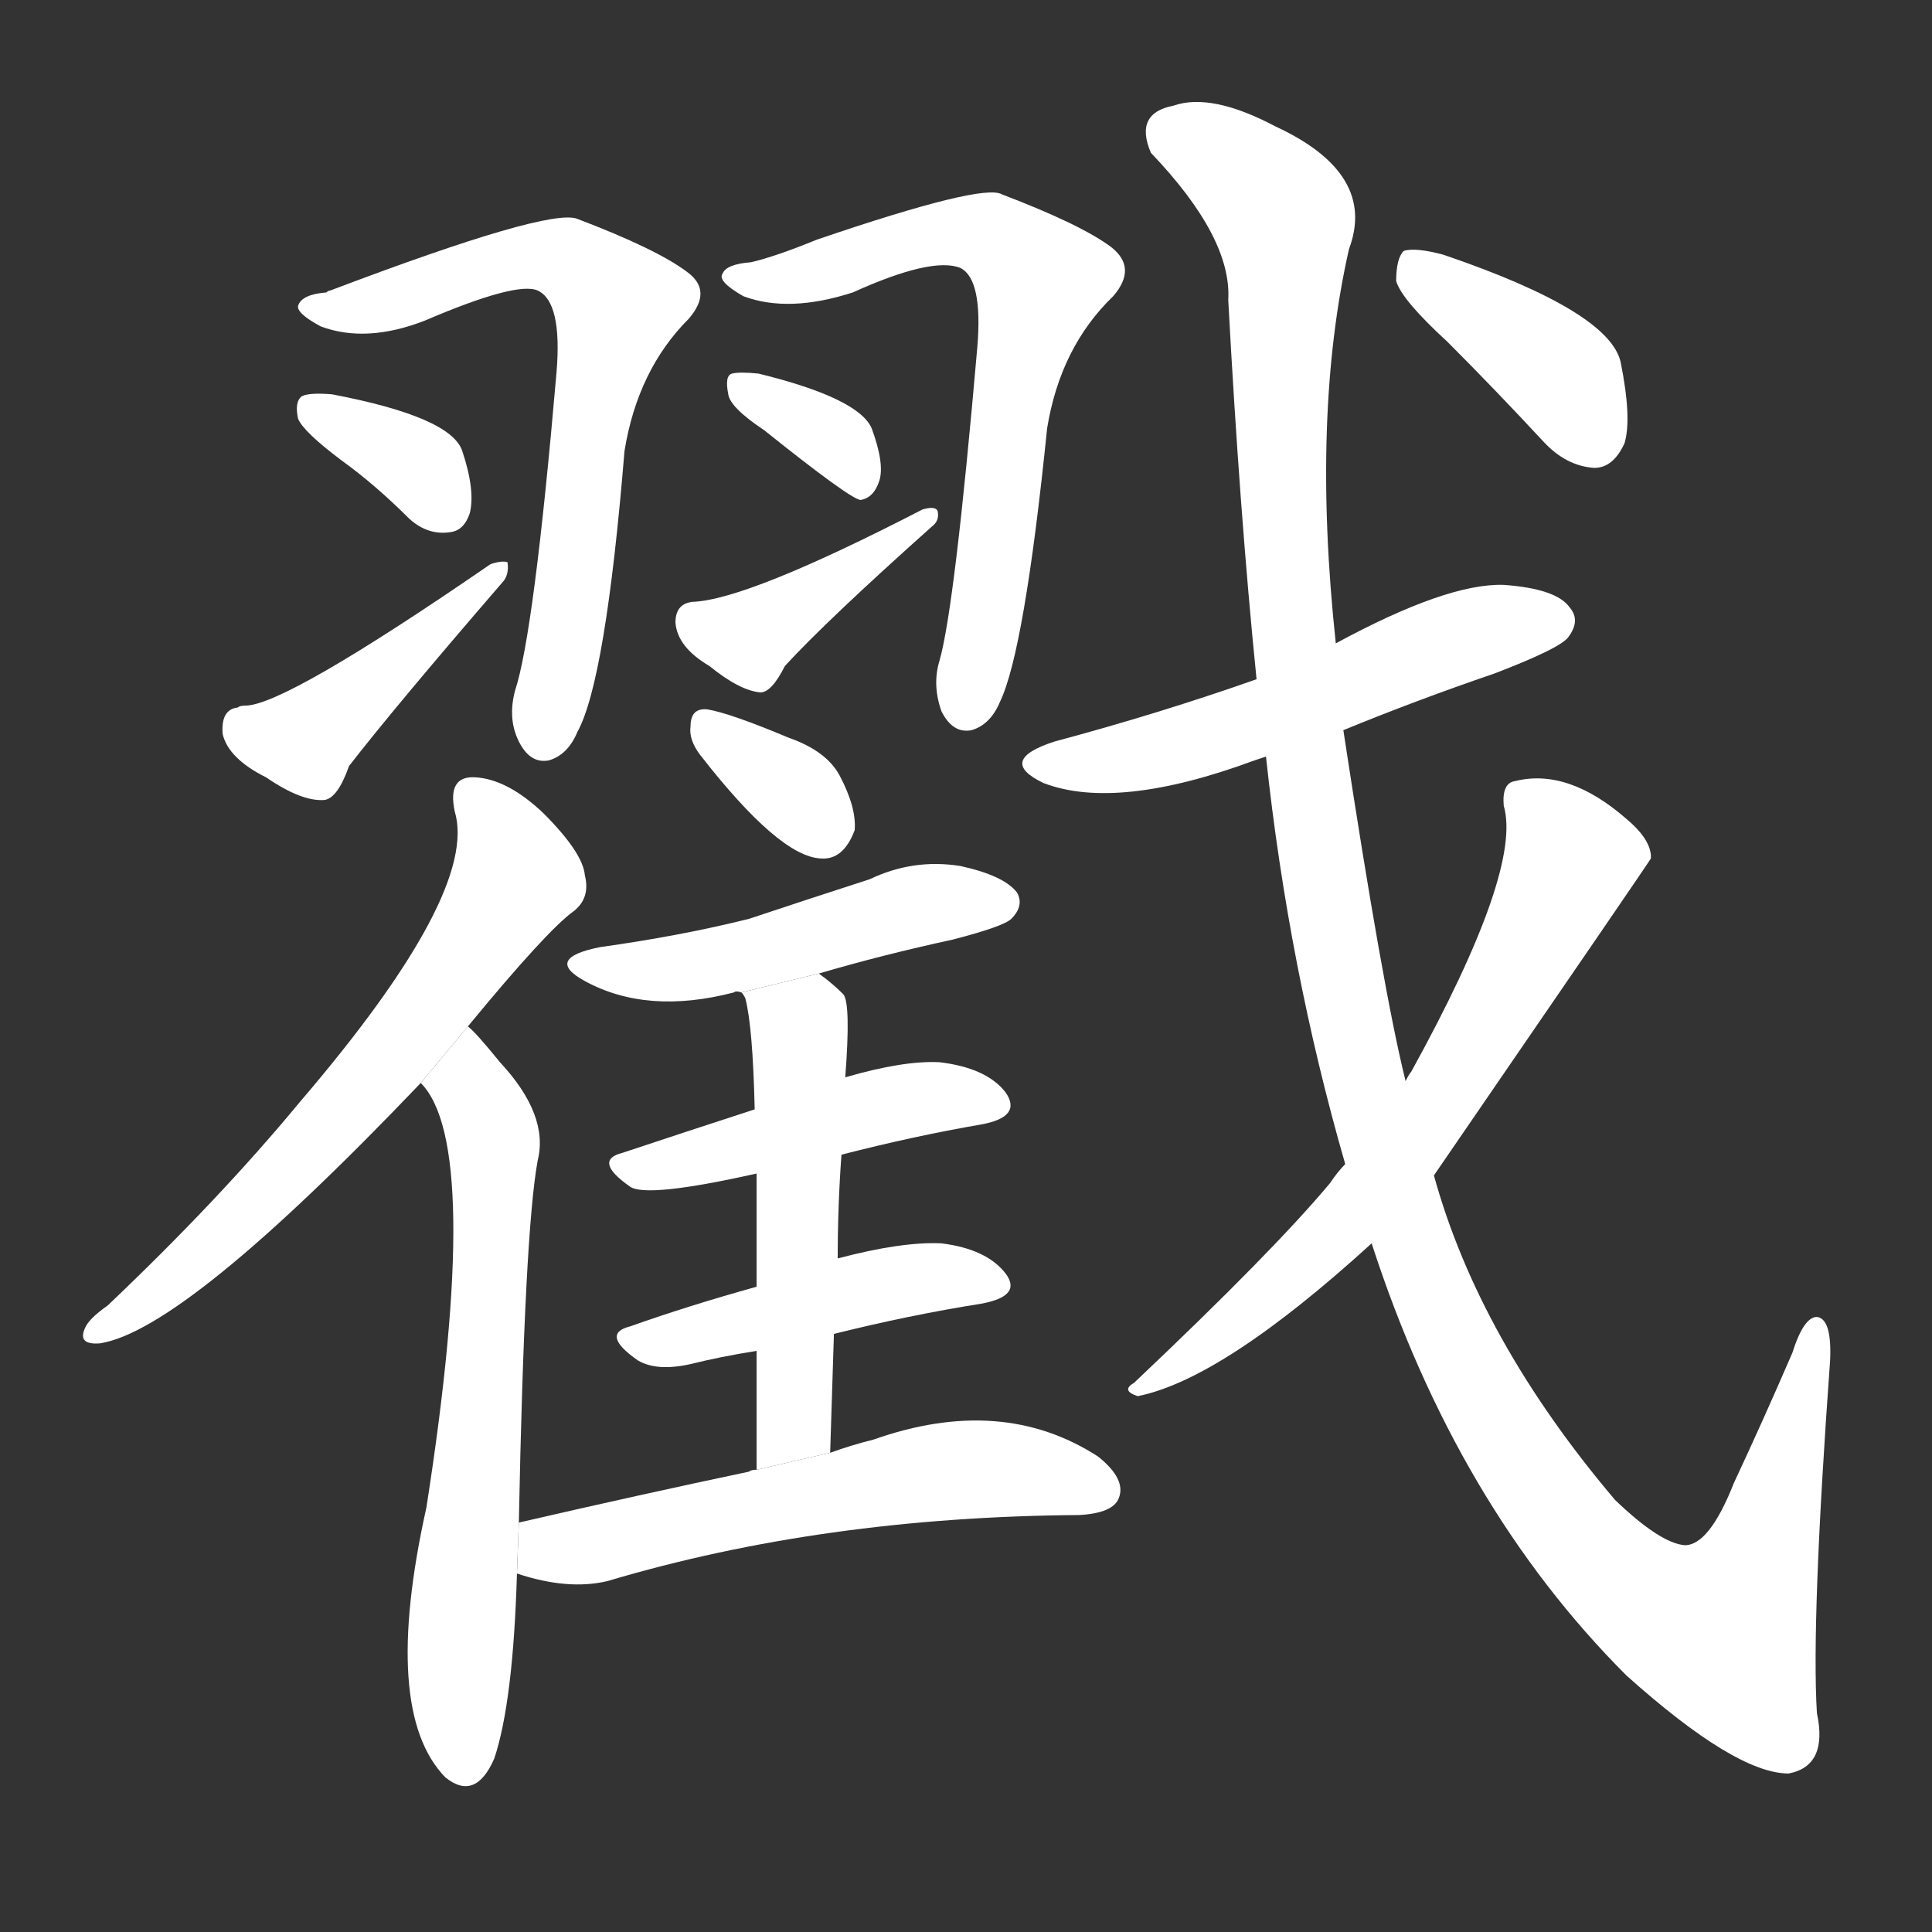 <!-- u6233_chuo1_prick_stab_stamp_seal_chop -->
<!-- 6233 -->
<!-- 6233 -->
<!-- 6233 -->
<svg viewBox="0 0 1024 1024">
  <rect x="0" y="0" width="1024" height="1024" fill="#333333" stroke="none"/>
  <g transform="scale(1, -1) translate(0, -900)">
    <path fill="#FFFFFF" d="M 173 745 Q 160 744 158 738 Q 157 734 170 727 Q 194 718 225 730 Q 274 751 285 746 Q 298 740 295 703 Q 283 564 273 534 Q 269 519 275 507 Q 281 495 291 497 Q 301 500 306 512 Q 321 539 331 661 Q 338 704 365 731 Q 378 746 364 756 Q 348 768 306 784 Q 291 790 175 746 Q 174 746 173 745 Z"></path>
    <path fill="#FFFFFF" d="M 181 656 Q 199 643 217 625 Q 227 616 239 618 Q 246 619 249 628 Q 252 640 245 661 Q 239 679 176 691 Q 164 692 160 690 Q 156 687 158 678 Q 161 671 181 656 Z"></path>
    <path fill="#FFFFFF" d="M 126 525 Q 117 524 118 511 Q 121 498 141 488 Q 160 475 172 476 Q 179 477 185 494 Q 209 525 266 591 Q 270 595 269 602 Q 266 603 260 601 Q 151 526 130 526 Q 127 526 126 525 Z"></path>
    <path fill="#FFFFFF" d="M 398 761 Q 385 760 383 755 Q 380 751 394 743 Q 418 734 452 745 Q 494 764 509 758 Q 521 752 518 716 Q 506 578 498 550 Q 494 537 499 523 Q 505 511 515 513 Q 525 516 530 528 Q 543 555 555 673 Q 562 716 590 743 Q 603 758 589 769 Q 573 781 531 797 Q 521 803 433 773 Q 411 764 398 761 Z"></path>
    <path fill="#FFFFFF" d="M 405 672 Q 450 636 456 635 Q 463 636 466 645 Q 469 654 462 673 Q 455 689 402 702 Q 392 703 388 702 Q 384 701 386 691 Q 387 684 405 672 Z"></path>
    <path fill="#FFFFFF" d="M 367 581 Q 358 580 358 570 Q 359 557 376 547 Q 392 534 403 533 Q 409 533 416 547 Q 438 571 494 621 Q 498 624 497 629 Q 496 632 489 630 Q 396 582 367 581 Z"></path>
    <path fill="#FFFFFF" d="M 248 356 Q 290 407 304 417 Q 313 424 310 436 Q 309 448 288 469 Q 269 487 252 488 Q 237 489 241 470 Q 254 427 159 316 Q 116 264 57 208 Q 47 201 45 196 Q 41 187 53 188 Q 98 195 223 326 L 248 356 Z"></path>
    <path fill="#FFFFFF" d="M 275 93 Q 278 247 285 285 Q 291 309 265 337 Q 252 353 248 356 L 223 326 Q 256 293 226 101 Q 202 -7 236 -42 Q 252 -55 262 -32 Q 272 -2 274 66 L 275 93 Z"></path>
    <path fill="#FFFFFF" d="M 371 500 Q 413 446 435 445 Q 447 444 453 460 Q 454 472 445 489 Q 438 502 418 509 Q 387 522 375 524 Q 366 525 366 515 Q 365 508 371 500 Z"></path>
    <path fill="#FFFFFF" d="M 434 384 Q 468 394 505 402 Q 532 409 536 413 Q 543 420 539 427 Q 532 436 509 441 Q 484 445 461 434 Q 430 424 397 413 Q 361 404 318 398 Q 288 392 310 380 Q 343 362 389 374 Q 390 375 393 374 L 434 384 Z"></path>
    <path fill="#FFFFFF" d="M 446 288 Q 485 298 520 304 Q 542 308 533 321 Q 523 334 498 337 Q 479 338 448 329 L 400 312 Q 363 300 330 289 Q 314 285 334 271 Q 343 265 401 278 L 446 288 Z"></path>
    <path fill="#FFFFFF" d="M 442 193 Q 482 203 520 209 Q 542 213 533 225 Q 523 238 499 241 Q 478 242 444 233 L 401 218 Q 365 208 334 197 Q 318 193 338 179 Q 348 173 366 177 Q 382 181 401 184 L 442 193 Z"></path>
    <path fill="#FFFFFF" d="M 440 130 Q 441 163 442 193 L 444 233 Q 444 261 446 288 L 448 329 Q 451 368 447 373 Q 441 379 434 384 L 393 374 Q 394 373 395 371 Q 399 356 400 312 L 401 278 Q 401 254 401 218 L 401 184 Q 401 156 401 121 L 440 130 Z"></path>
    <path fill="#FFFFFF" d="M 401 121 Q 398 121 397 120 Q 340 108 275 93 L 274 66 Q 301 57 322 62 Q 436 96 572 97 Q 590 98 593 106 Q 597 116 582 128 Q 531 161 463 137 Q 451 134 440 130 L 401 121 Z"></path>
    <path fill="#FFFFFF" d="M 712 513 Q 751 529 792 543 Q 826 556 831 562 Q 838 571 832 578 Q 825 588 797 590 Q 767 591 708 559 L 666 540 Q 615 522 559 507 Q 528 497 553 485 Q 592 470 665 497 Q 668 498 671 499 L 712 513 Z"></path>
    <path fill="#FFFFFF" d="M 727 241 Q 772 102 862 12 Q 920 -40 948 -40 Q 969 -36 963 -8 Q 960 41 970 179 Q 971 201 963 202 Q 956 202 950 183 Q 934 146 919 114 Q 906 81 893 81 Q 880 82 856 105 Q 784 190 760 277 L 745 327 Q 733 375 712 513 L 708 559 Q 695 680 715 768 Q 730 808 676 833 Q 642 851 622 844 Q 601 840 610 819 Q 653 774 651 741 Q 657 629 666 540 L 671 499 Q 683 387 713 283 L 727 241 Z"></path>
    <path fill="#FFFFFF" d="M 713 283 Q 709 279 705 273 Q 675 237 601 167 Q 594 163 603 160 Q 648 169 727 241 L 760 277 Q 874 443 875 445 Q 875 446 875 447 Q 874 456 862 466 Q 831 493 803 486 Q 796 485 797 473 Q 807 439 748 332 Q 747 331 745 327 L 713 283 Z"></path>
    <path fill="#FFFFFF" d="M 767 719 Q 792 694 818 666 Q 830 653 845 652 Q 855 652 861 665 Q 865 678 859 708 Q 853 735 765 765 Q 750 769 744 767 Q 740 763 740 751 Q 743 741 767 719 Z"></path>
  </g>
</svg>
